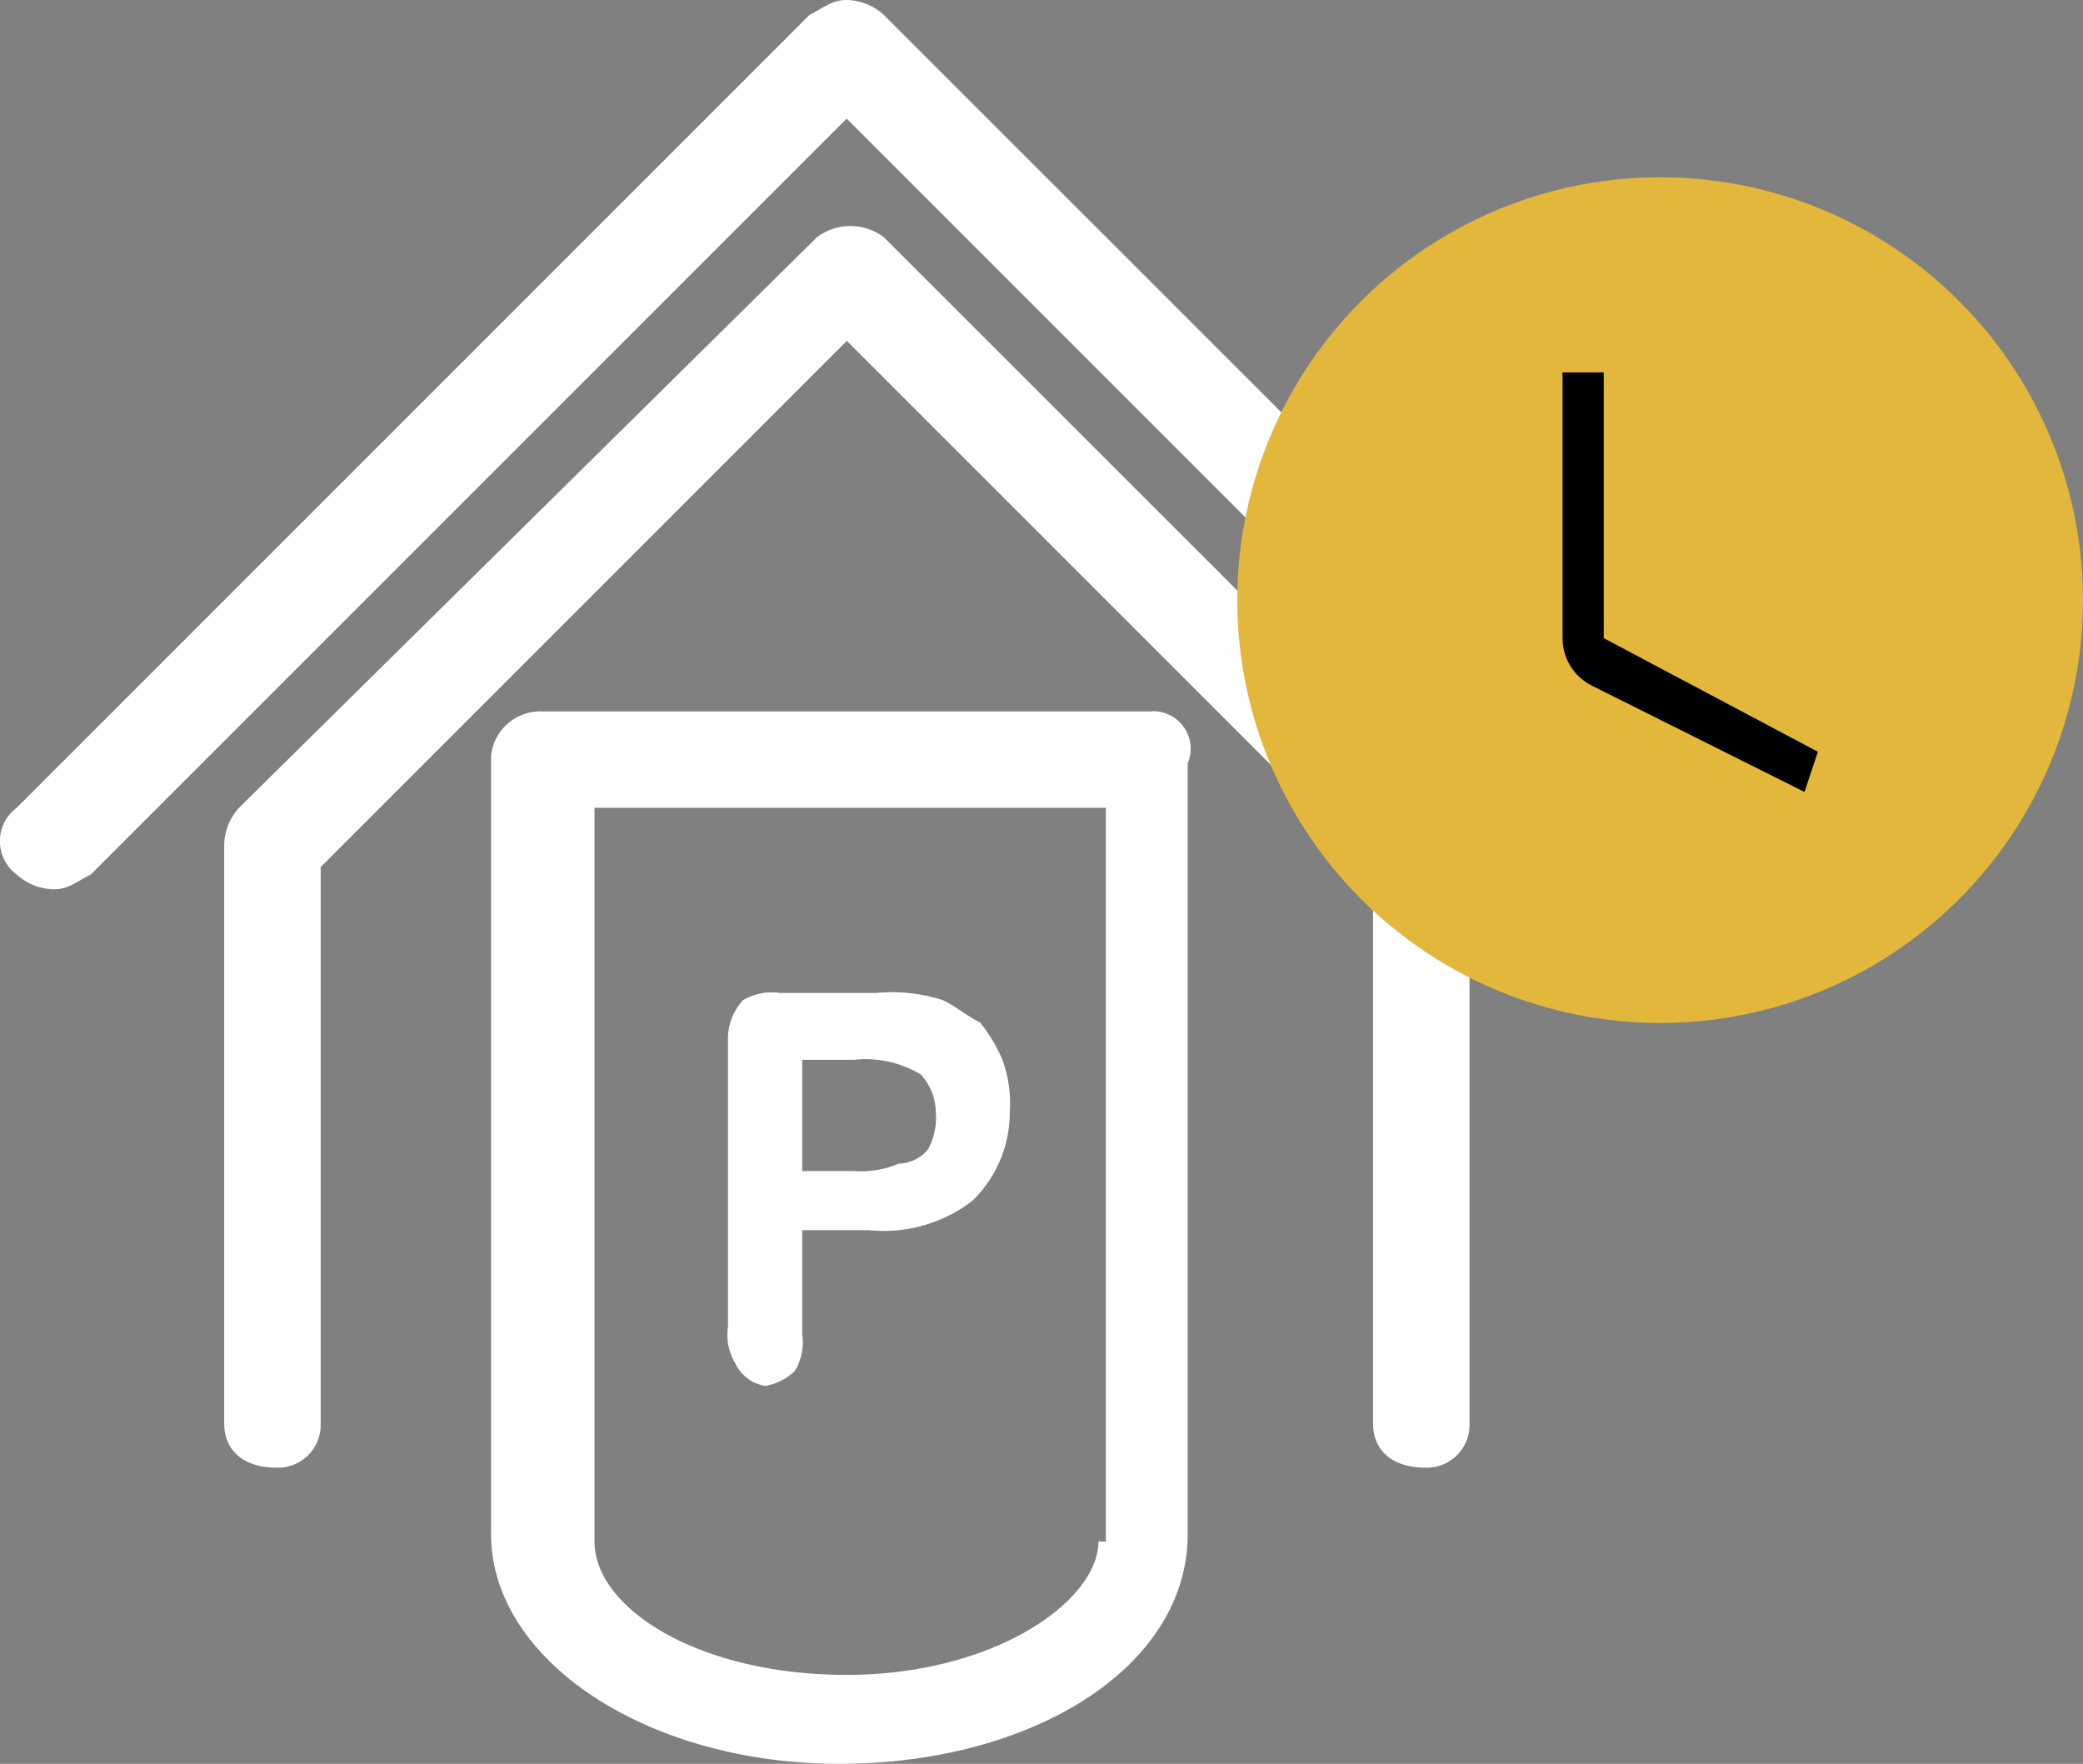 <svg xmlns="http://www.w3.org/2000/svg" width="32.018" height="27.11" viewBox="0 0 32.018 27.11">
    <rect x="0" y="0" width="32.018" height="27.11" fill="#808080" stroke="none"/>
    <g data-name="Group 53903">
        <path data-name="Path 63319" d="M248.136 226.33H238.8a.762.762 0 0 0-.8.683v11.961c0 1.937 2.392 3.531 5.354 3.531s5.354-1.481 5.354-3.531v-11.846a.576.576 0 0 0-.569-.8zm-.8 12.758c0 .911-1.595 2.05-3.873 2.05s-3.873-1.025-3.873-2.05v-11.277h7.86v11.277z" transform="translate(-230.452 -215.395)" style="fill:#fff"/>
        <path data-name="Path 63320" d="M313.232 321.039a.863.863 0 0 0 .456-.228.854.854 0 0 0 .114-.57v-1.595h1.025a2.227 2.227 0 0 0 1.595-.456 1.886 1.886 0 0 0 .57-1.367 1.939 1.939 0 0 0-.114-.8 2.493 2.493 0 0 0-.342-.57c-.228-.114-.342-.228-.57-.342a2.53 2.53 0 0 0-1.026-.111h-1.481a.854.854 0 0 0-.57.114.87.87 0 0 0-.228.57v4.442a.854.854 0 0 0 .114.57.611.611 0 0 0 .457.343zm.57-5.012h.8a1.638 1.638 0 0 1 1.025.228.87.87 0 0 1 .228.57 1.028 1.028 0 0 1-.114.57.592.592 0 0 1-.456.228 1.446 1.446 0 0 1-.683.114h-.8z" transform="translate(-301.471 -299.738)" style="fill:#fff"/>
        <path data-name="Path 63321" d="M109.2 14.748 97.008 2.56a.87.87 0 0 0-.57-.228c-.228 0-.342.114-.57.228L83.68 14.748a.639.639 0 0 0 0 1.025.87.87 0 0 0 .57.228c.228 0 .342-.114.57-.228L96.438 4.155l11.733 11.733a.639.639 0 0 0 1.025 0 1.03 1.03 0 0 0 0-1.139z" style="fill:#fff" transform="translate(-83.424 -2.332)"/>
        <path data-name="Path 63322" d="M164.14 73.67a.854.854 0 0 0-1.025 0l-8.885 8.771a.87.87 0 0 0-.228.57V91.9c0 .456.342.683.8.683a.657.657 0 0 0 .683-.683v-8.548l8.088-8.088 8.088 8.088V91.9c0 .456.342.683.8.683a.657.657 0 0 0 .683-.683v-8.889c0-.228-.114-.342-.228-.57z" transform="translate(-150.556 -70.025)" style="fill:#fff"/>
        <g data-name="Group 53752" transform="translate(-63.982 -297.276)">
            <circle data-name="Ellipse 608" cx="6.5" cy="6.5" r="6.5" transform="translate(83 300)" style="fill:#e2b73b"/>
            <path data-name="Path 63326" d="M455 342.418v-4.084h.633v4.084l3.292 1.747-.206.617-3.267-1.633a.817.817 0 0 1-.452-.73z" transform="translate(-367 -35.334)" style="fill-rule:evenodd"/>
        </g>
    </g>
</svg>
